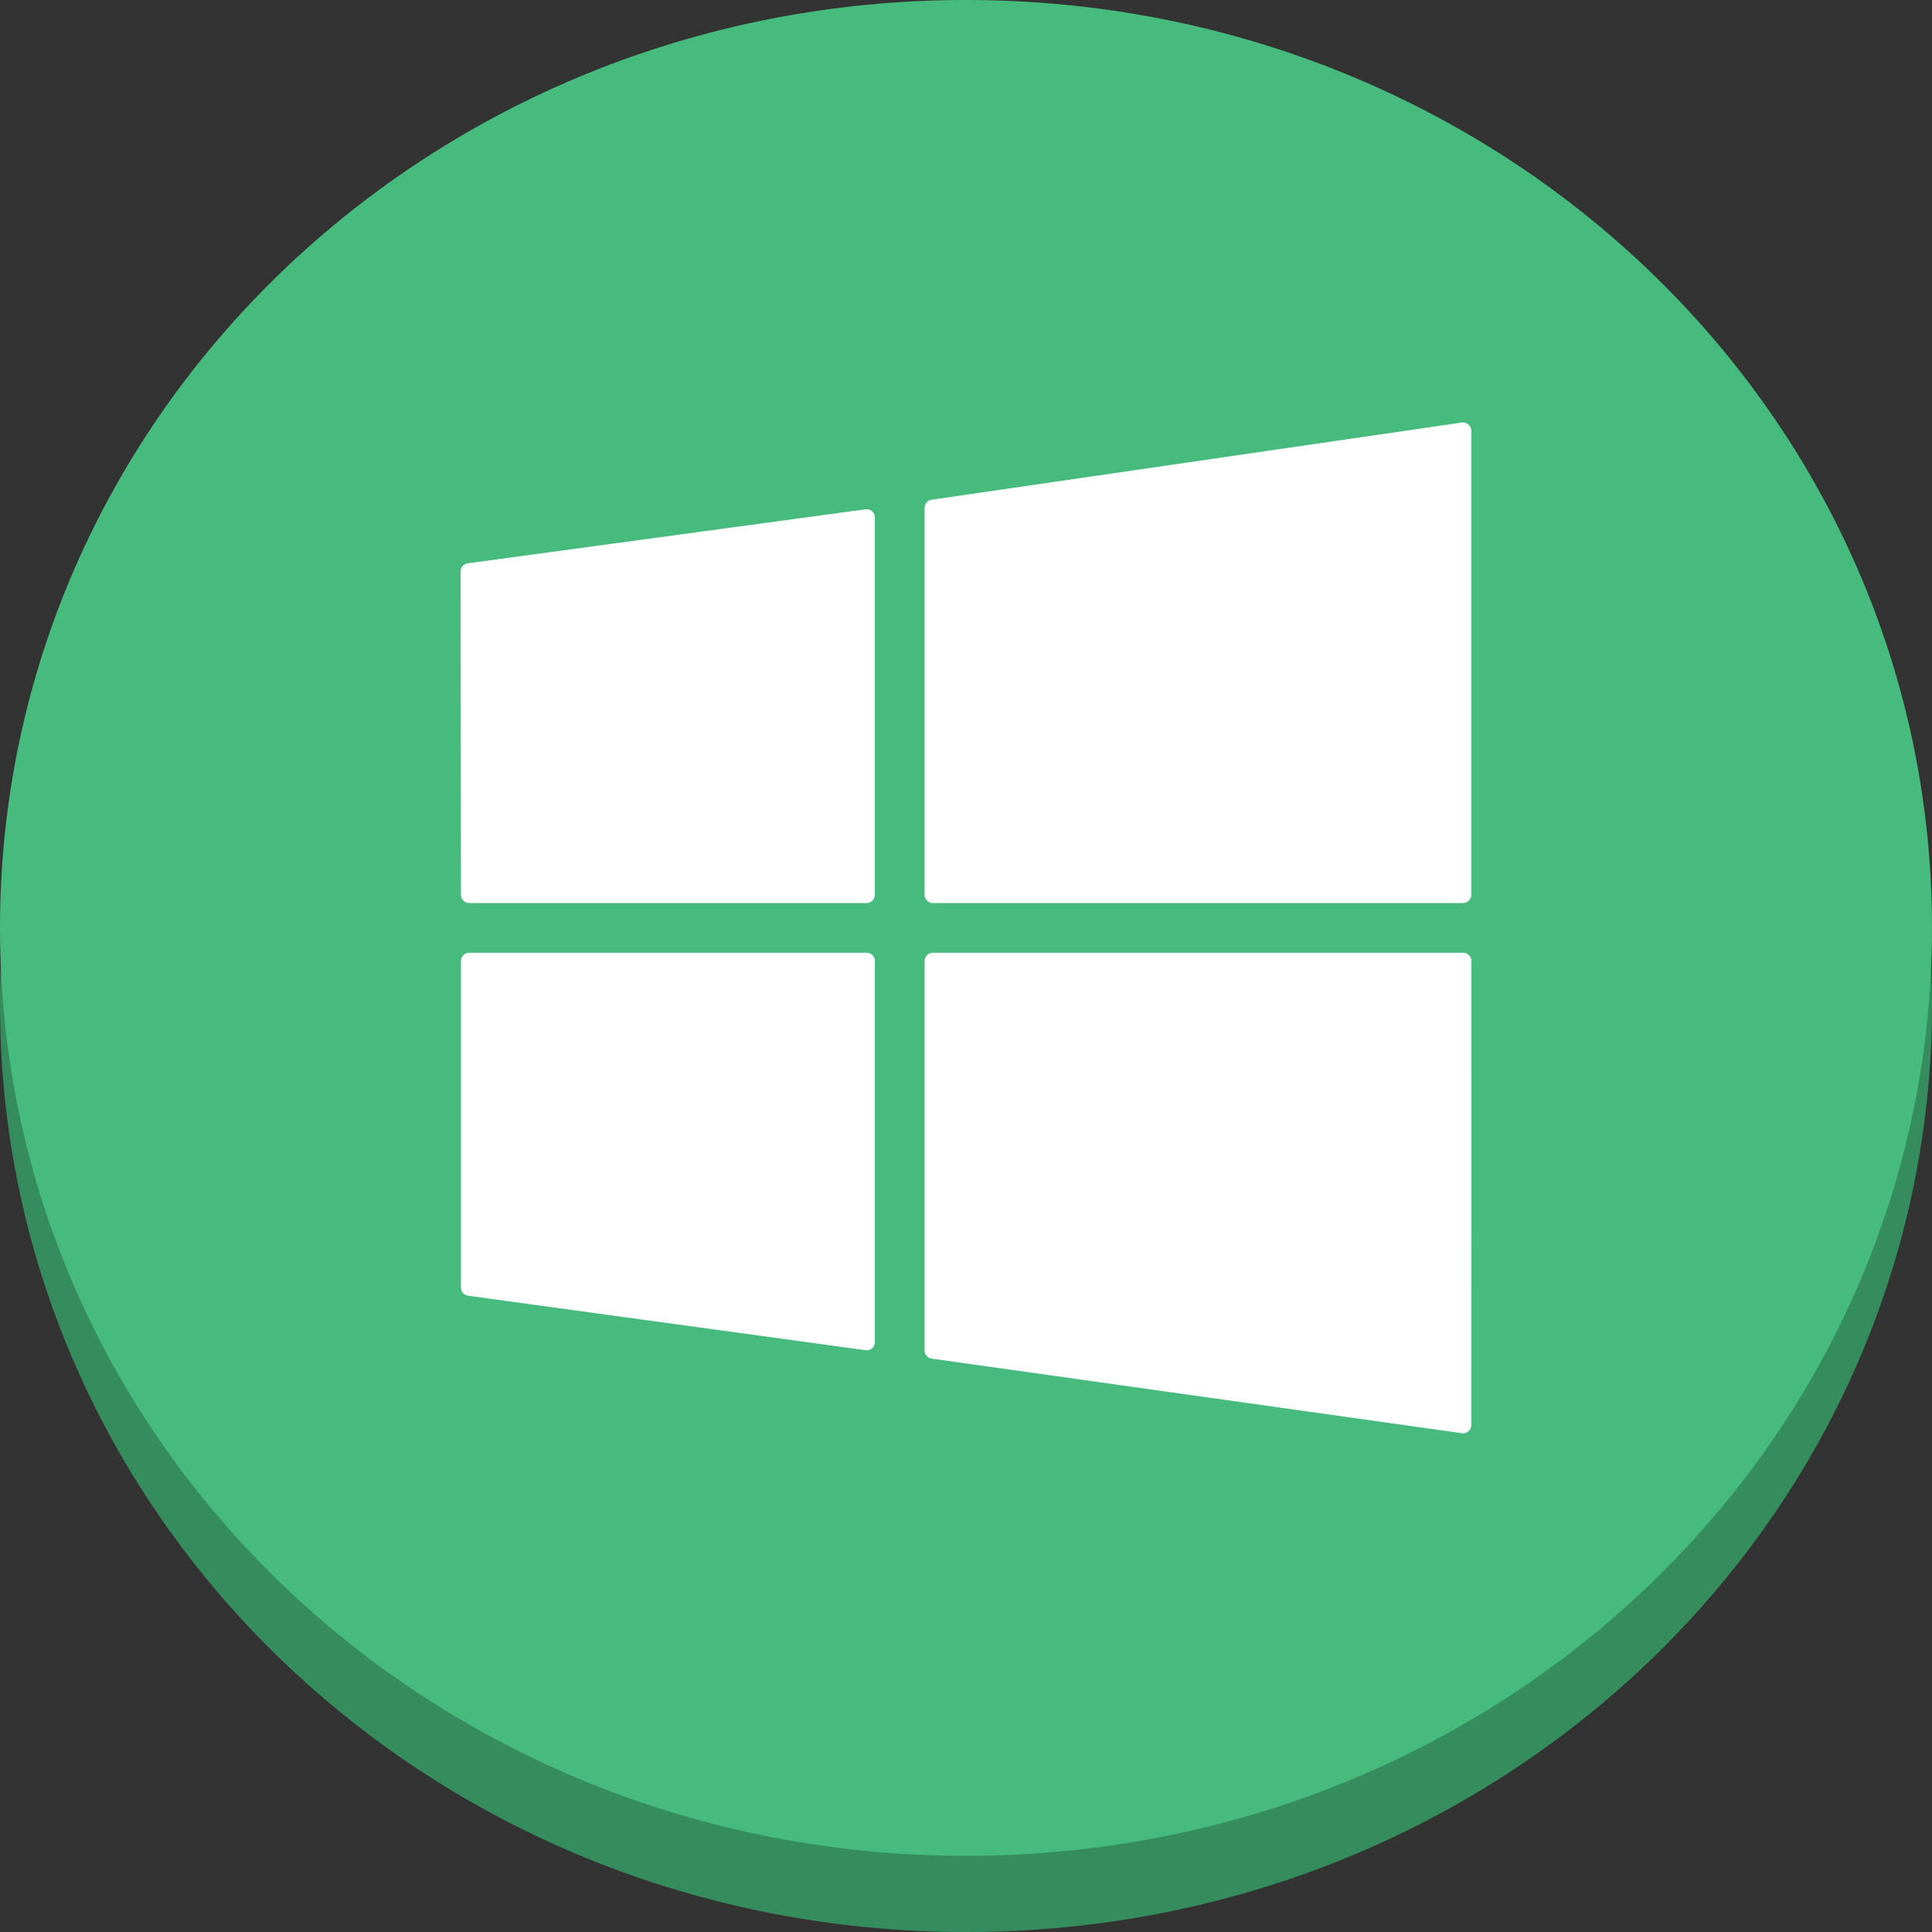 <svg viewBox="0 0 80 80" fill="#fff" fill-rule="evenodd" xmlns="http://www.w3.org/2000/svg" xmlns:xlink="http://www.w3.org/1999/xlink"><rect x="0" y="0" width="80" height="80" fill="#333333" stroke="none"/><defs><style>.a{fill:#358d5e;}.a,.b{fill-rule:evenodd;}.b{fill:#46bb7d;}.c{fill:#fff;}</style></defs><path class="a" d="M0,41.58C0,20.293,17.84,3.157,40,3.157S80,20.293,80,41.58,62.16,80,40,80,0,62.864,0,41.58Z"/><path class="b" d="M0,38.422C0,17.136,17.84,0,40,0S80,17.136,80,38.422,62.16,76.844,40,76.844,0,59.707,0,38.422Z"/><g transform="translate(19.072 17.493)"><path class="c" d="M235.015,3.538V19.556a.343.343,0,0,0,.343.343H257.31a.343.343,0,0,0,.343-.343V.344a.343.343,0,0,0-.392-.34L235.309,3.2A.343.343,0,0,0,235.015,3.538Z" transform="translate(-215.802 0)"/><path class="c" d="M16.953,285.051a.343.343,0,0,0,.343-.343V268.933a.343.343,0,0,0-.343-.343H.5a.343.343,0,0,0-.343.343v13.52a.343.343,0,0,0,.3.34l16.455,2.255Z" transform="translate(-0.141 -246.632)"/><path class="c" d="M.358,60.255H16.811a.343.343,0,0,0,.343-.343V44.292a.343.343,0,0,0-.389-.34L.3,46.188a.343.343,0,0,0-.3.34L.015,59.912A.343.343,0,0,0,.358,60.255Z" transform="translate(0 -40.355)"/><path class="c" d="M257.309,288.489a.343.343,0,0,0,.343-.343l.005-19.213a.343.343,0,0,0-.343-.343H235.357a.343.343,0,0,0-.343.343v16.124a.343.343,0,0,0,.3.34l21.952,3.088A.348.348,0,0,0,257.309,288.489Z" transform="translate(-215.801 -246.632)"/></g></svg>